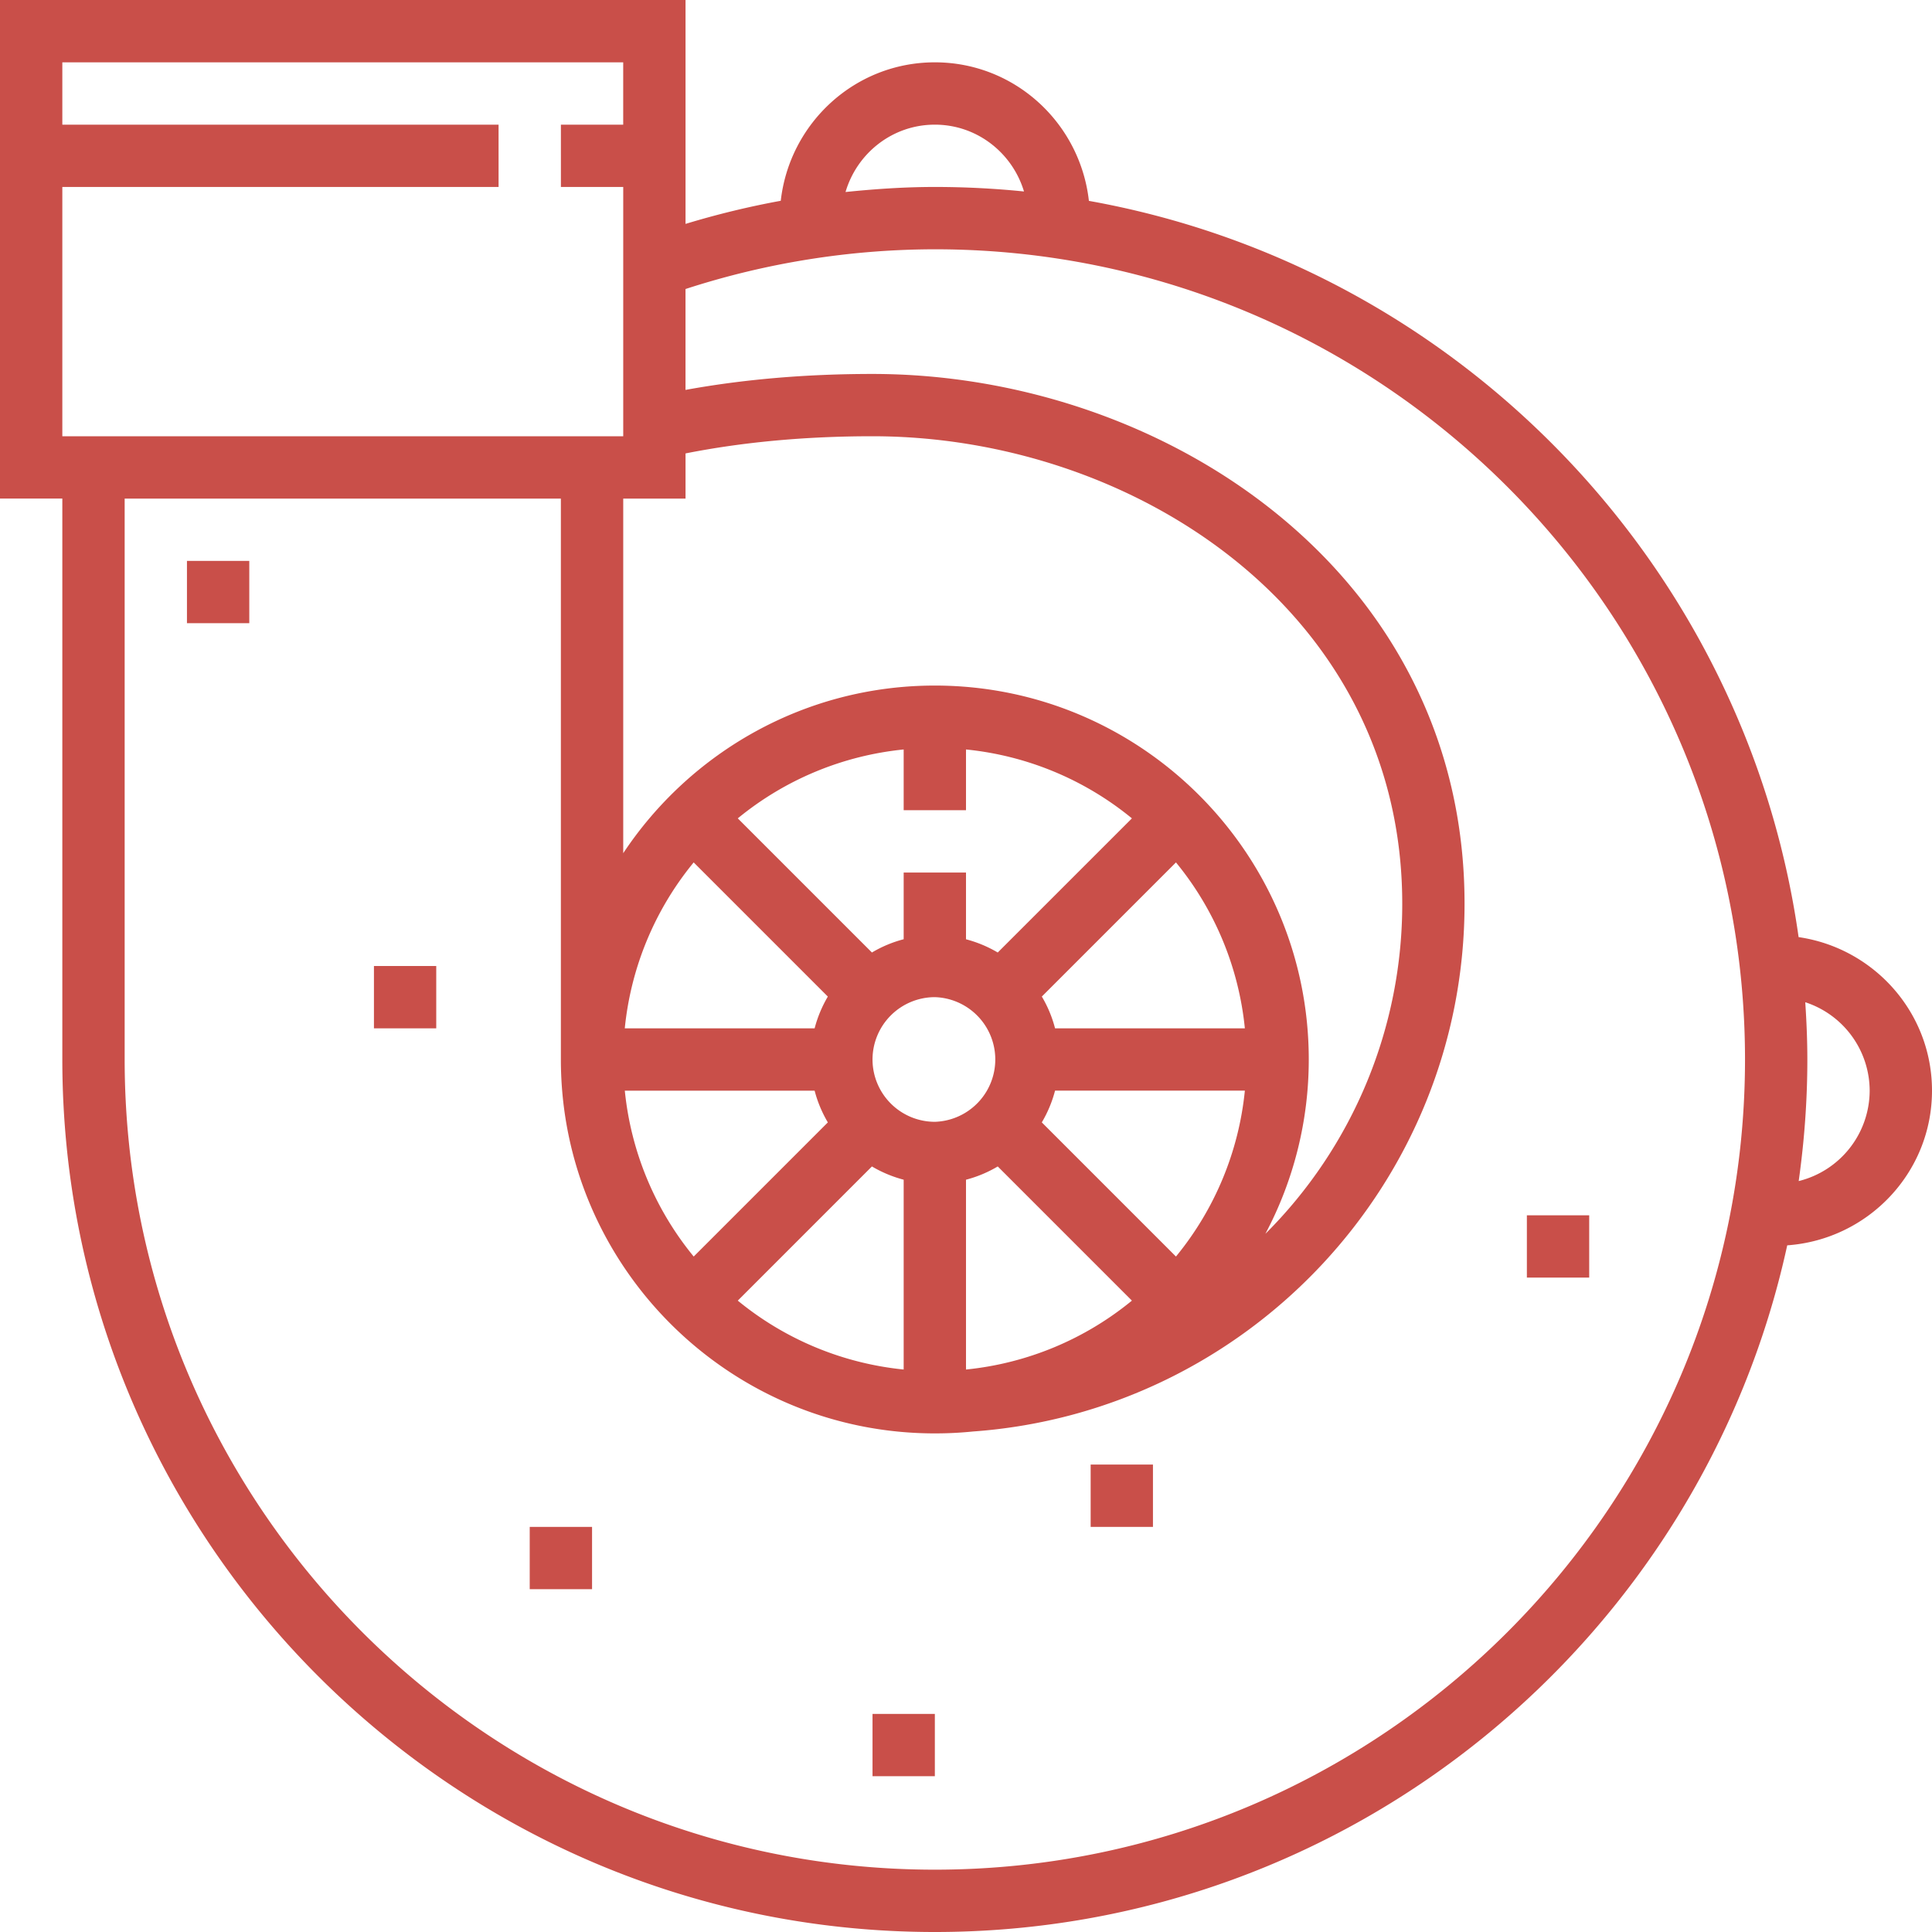 <svg width="65" height="65" viewBox="0 0 65 65" fill="none" xmlns="http://www.w3.org/2000/svg"><path d="M60.512 31.528c-1.769-12.54-11.486-22.553-23.877-24.77-.294-2.615-2.492-4.661-5.183-4.661-2.69 0-4.888 2.045-5.184 4.658a28.975 28.975 0 0 0-3.204.778V0H0v16.774h2.097v18.871C2.097 51.831 15.266 65 31.452 65c14.04 0 25.804-9.91 28.677-23.102 2.715-.194 4.871-2.44 4.871-5.205 0-2.632-1.957-4.796-4.488-5.165zM31.452 4.194c1.42 0 2.61.953 2.999 2.248-.986-.1-1.987-.152-3-.152-1.008 0-2.01.068-3.004.17.384-1.305 1.578-2.266 3.005-2.266zm-8.388 11.061c1.898-.376 4.001-.578 6.29-.578 8.761 0 17.823 5.883 17.823 15.726a15.67 15.67 0 0 1-4.605 11.108 12.488 12.488 0 0 0 1.46-5.866c0-6.937-5.643-12.58-12.58-12.58-4.373 0-8.23 2.245-10.484 5.64v-11.93h2.096v-1.52zM32.5 27.258v-2.043a10.433 10.433 0 0 1 5.582 2.318l-4.514 4.513a4.193 4.193 0 0 0-1.068-.445v-2.246h-2.097V31.6c-.38.099-.738.25-1.068.446l-4.513-4.513a10.433 10.433 0 0 1 5.581-2.318v2.043H32.5zm-4.648 6.27a4.193 4.193 0 0 0-.445 1.069H21.02a10.426 10.426 0 0 1 2.318-5.582l4.514 4.514zm-.445 3.166c.099.38.25.738.445 1.068l-4.513 4.513a10.434 10.434 0 0 1-2.318-5.581h6.386zm1.928 2.55a4.21 4.21 0 0 0 1.068.446v6.386a10.434 10.434 0 0 1-5.581-2.318l4.513-4.514zm.02-3.599a2.1 2.1 0 0 1 2.097-2.097 2.098 2.098 0 0 1 0 4.194 2.099 2.099 0 0 1-2.097-2.097zM32.5 39.69c.38-.099.738-.25 1.068-.446l4.514 4.514a10.438 10.438 0 0 1-5.56 2.316c-.007.002-.015.002-.022.002V39.69zm2.55-1.928c.196-.331.347-.688.446-1.069h6.386a10.426 10.426 0 0 1-2.318 5.582l-4.513-4.513zm.446-3.165a4.103 4.103 0 0 0-.445-1.069l4.513-4.513a10.434 10.434 0 0 1 2.318 5.582h-6.386zM2.096 6.29h14.678V4.194H2.097V2.097h18.87v2.097h-2.096V6.29h2.097v8.387H2.097V6.29zm29.356 56.613c-15.03 0-27.258-12.228-27.258-27.258v-18.87H18.87v18.87c0 6.937 5.643 12.58 12.58 12.58.435 0 .862-.021 1.285-.064 9.228-.663 16.538-8.364 16.538-17.758 0-11.156-10.128-17.822-19.92-17.822-2.264 0-4.366.186-6.29.537V9.724a27.217 27.217 0 0 1 8.388-1.337c15.03 0 27.258 12.229 27.258 27.258 0 15.03-12.229 27.258-27.258 27.258zm29.063-23.167c.188-1.338.291-2.702.291-4.09 0-.649-.028-1.29-.07-1.927a3.139 3.139 0 0 1 2.167 2.974 3.143 3.143 0 0 1-2.388 3.043z" fill="#C94F49"/><path d="M8.387 18.87H6.29v2.097h2.097v-2.096zm6.29 13.63h-2.096v2.097h2.096V32.5zm5.243 18.87h-2.098v2.097h2.097v-2.096zm18.87-2.096h-2.096v2.097h2.096v-2.097zm-7.338 8.388h-2.097v2.096h2.097v-2.096zm22.016-16.775H51.37v2.097h2.097v-2.097z" fill="#C94F49"/></svg>
